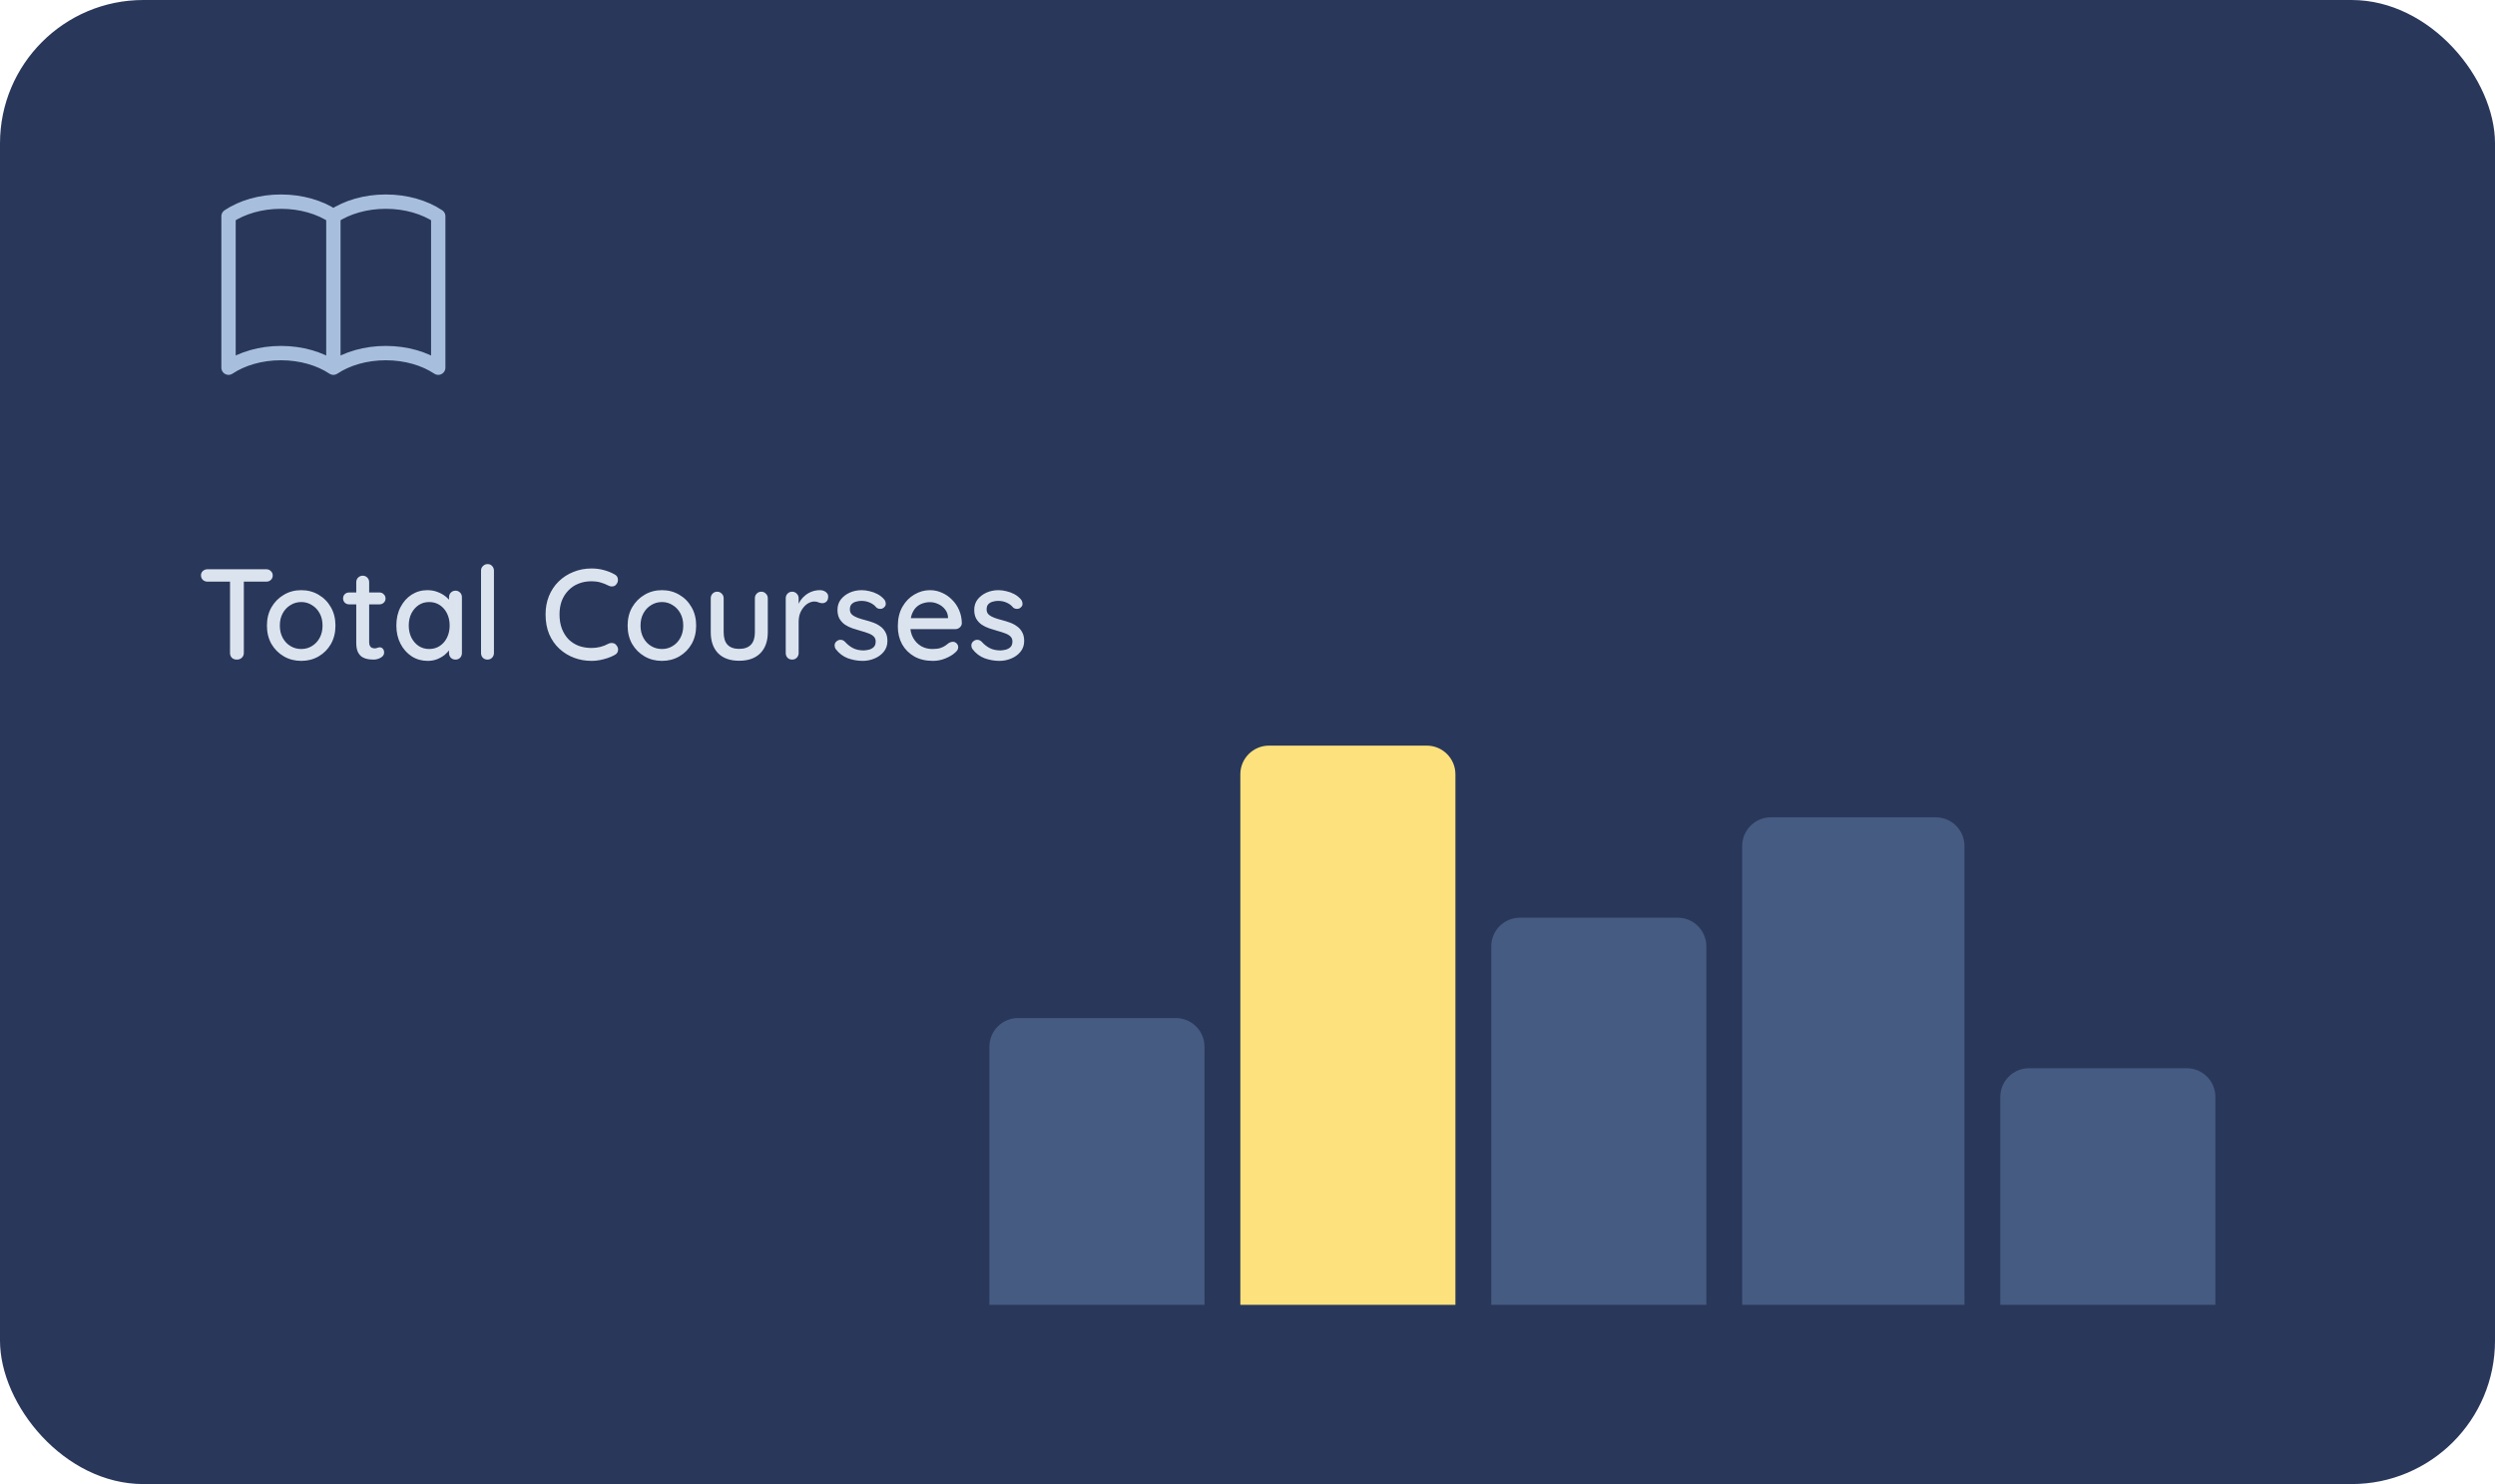 <svg width="348" height="207" viewBox="0 0 348 207" fill="none" xmlns="http://www.w3.org/2000/svg">
<rect width="348" height="207" rx="20" fill="#29375B"/>
<path d="M138 146C138 143.791 139.791 142 142 142H164C166.209 142 168 143.791 168 146V182H138V146Z" fill="#465B81"/>
<path d="M173 108C173 105.791 174.791 104 177 104H199C201.209 104 203 105.791 203 108V182H173V108Z" fill="#FDE17C"/>
<path d="M208 132C208 129.791 209.791 128 212 128H234C236.209 128 238 129.791 238 132V182H208V132Z" fill="#465B81"/>
<path d="M243 118C243 115.791 244.791 114 247 114H270C272.209 114 274 115.791 274 118V182H243V118Z" fill="#465B81"/>
<path d="M279 153C279 150.791 280.791 149 283 149H305C307.209 149 309 150.791 309 153V182H279V153Z" fill="#465B81"/>
<path d="M46.5 30.161V51.286M46.5 30.161C44.602 28.9 42.026 28.125 39.188 28.125C36.349 28.125 33.773 28.9 31.875 30.161V51.286C33.773 50.025 36.349 49.25 39.188 49.25C42.026 49.25 44.602 50.025 46.5 51.286M46.5 30.161C48.398 28.9 50.974 28.125 53.812 28.125C56.651 28.125 59.227 28.9 61.125 30.161V51.286C59.227 50.025 56.651 49.25 53.812 49.25C50.974 49.25 48.398 50.025 46.5 51.286" stroke="#A7BFDC" stroke-width="2" stroke-linecap="round" stroke-linejoin="round"/>
<path d="M33.037 92C32.749 92 32.515 91.916 32.335 91.748C32.167 91.568 32.083 91.346 32.083 91.082V80.3H34.009V91.082C34.009 91.346 33.913 91.568 33.721 91.748C33.541 91.916 33.313 92 33.037 92ZM28.951 81.128C28.699 81.128 28.483 81.05 28.303 80.894C28.123 80.726 28.033 80.51 28.033 80.246C28.033 79.994 28.123 79.79 28.303 79.634C28.483 79.478 28.699 79.4 28.951 79.4H37.141C37.393 79.4 37.603 79.484 37.771 79.652C37.951 79.808 38.041 80.012 38.041 80.264C38.041 80.528 37.951 80.738 37.771 80.894C37.603 81.05 37.393 81.128 37.141 81.128H28.951ZM46.789 87.266C46.789 88.226 46.579 89.078 46.159 89.822C45.739 90.554 45.169 91.13 44.449 91.55C43.729 91.97 42.919 92.18 42.019 92.18C41.119 92.18 40.309 91.97 39.589 91.55C38.869 91.13 38.293 90.554 37.861 89.822C37.441 89.078 37.231 88.226 37.231 87.266C37.231 86.294 37.441 85.442 37.861 84.71C38.293 83.966 38.869 83.384 39.589 82.964C40.309 82.532 41.119 82.316 42.019 82.316C42.919 82.316 43.729 82.532 44.449 82.964C45.169 83.384 45.739 83.966 46.159 84.71C46.579 85.442 46.789 86.294 46.789 87.266ZM44.989 87.266C44.989 86.606 44.857 86.036 44.593 85.556C44.329 85.064 43.969 84.68 43.513 84.404C43.069 84.116 42.571 83.972 42.019 83.972C41.467 83.972 40.963 84.116 40.507 84.404C40.051 84.68 39.691 85.064 39.427 85.556C39.163 86.036 39.031 86.606 39.031 87.266C39.031 87.902 39.163 88.466 39.427 88.958C39.691 89.45 40.051 89.834 40.507 90.11C40.963 90.386 41.467 90.524 42.019 90.524C42.571 90.524 43.069 90.386 43.513 90.11C43.969 89.834 44.329 89.45 44.593 88.958C44.857 88.466 44.989 87.902 44.989 87.266ZM48.7 82.64H52.93C53.17 82.64 53.368 82.724 53.524 82.892C53.692 83.048 53.776 83.246 53.776 83.486C53.776 83.714 53.692 83.906 53.524 84.062C53.368 84.218 53.17 84.296 52.93 84.296H48.7C48.46 84.296 48.256 84.218 48.088 84.062C47.932 83.894 47.854 83.696 47.854 83.468C47.854 83.228 47.932 83.03 48.088 82.874C48.256 82.718 48.46 82.64 48.7 82.64ZM50.59 80.3C50.854 80.3 51.07 80.39 51.238 80.57C51.406 80.738 51.49 80.954 51.49 81.218V89.57C51.49 89.786 51.526 89.96 51.598 90.092C51.67 90.224 51.766 90.314 51.886 90.362C52.018 90.41 52.15 90.434 52.282 90.434C52.414 90.434 52.528 90.41 52.624 90.362C52.732 90.314 52.858 90.29 53.002 90.29C53.146 90.29 53.278 90.356 53.398 90.488C53.518 90.62 53.578 90.8 53.578 91.028C53.578 91.316 53.422 91.55 53.11 91.73C52.798 91.91 52.462 92 52.102 92C51.898 92 51.658 91.982 51.382 91.946C51.106 91.91 50.836 91.82 50.572 91.676C50.32 91.532 50.11 91.304 49.942 90.992C49.774 90.668 49.69 90.218 49.69 89.642V81.218C49.69 80.954 49.774 80.738 49.942 80.57C50.122 80.39 50.338 80.3 50.59 80.3ZM63.528 82.388C63.792 82.388 64.008 82.478 64.176 82.658C64.344 82.826 64.428 83.042 64.428 83.306V91.082C64.428 91.346 64.344 91.568 64.176 91.748C64.008 91.916 63.792 92 63.528 92C63.276 92 63.06 91.916 62.88 91.748C62.712 91.568 62.628 91.346 62.628 91.082V89.786L63.006 89.84C63.006 90.056 62.916 90.296 62.736 90.56C62.568 90.824 62.334 91.082 62.034 91.334C61.734 91.574 61.38 91.778 60.972 91.946C60.564 92.102 60.126 92.18 59.658 92.18C58.83 92.18 58.086 91.97 57.426 91.55C56.766 91.118 56.244 90.53 55.86 89.786C55.476 89.042 55.284 88.196 55.284 87.248C55.284 86.276 55.476 85.424 55.86 84.692C56.244 83.948 56.76 83.366 57.408 82.946C58.068 82.526 58.8 82.316 59.604 82.316C60.12 82.316 60.594 82.4 61.026 82.568C61.47 82.736 61.854 82.952 62.178 83.216C62.502 83.48 62.748 83.762 62.916 84.062C63.096 84.35 63.186 84.626 63.186 84.89L62.628 84.944V83.306C62.628 83.054 62.712 82.838 62.88 82.658C63.06 82.478 63.276 82.388 63.528 82.388ZM59.856 90.524C60.42 90.524 60.918 90.38 61.35 90.092C61.782 89.804 62.118 89.414 62.358 88.922C62.598 88.418 62.718 87.86 62.718 87.248C62.718 86.624 62.598 86.066 62.358 85.574C62.118 85.082 61.782 84.692 61.35 84.404C60.918 84.116 60.42 83.972 59.856 83.972C59.304 83.972 58.812 84.116 58.38 84.404C57.96 84.692 57.624 85.082 57.372 85.574C57.132 86.066 57.012 86.624 57.012 87.248C57.012 87.86 57.132 88.418 57.372 88.922C57.624 89.414 57.96 89.804 58.38 90.092C58.812 90.38 59.304 90.524 59.856 90.524ZM68.894 91.082C68.894 91.346 68.803 91.568 68.624 91.748C68.456 91.916 68.246 92 67.993 92C67.742 92 67.525 91.916 67.346 91.748C67.177 91.568 67.094 91.346 67.094 91.082V79.598C67.094 79.334 67.183 79.118 67.364 78.95C67.543 78.77 67.76 78.68 68.011 78.68C68.275 78.68 68.486 78.77 68.641 78.95C68.809 79.118 68.894 79.334 68.894 79.598V91.082ZM85.726 80.12C85.99 80.252 86.14 80.456 86.176 80.732C86.224 81.008 86.158 81.26 85.978 81.488C85.846 81.668 85.672 81.77 85.456 81.794C85.252 81.818 85.048 81.776 84.844 81.668C84.496 81.488 84.13 81.344 83.746 81.236C83.362 81.128 82.954 81.074 82.522 81.074C81.838 81.074 81.22 81.188 80.668 81.416C80.128 81.632 79.66 81.95 79.264 82.37C78.868 82.778 78.562 83.264 78.346 83.828C78.142 84.392 78.04 85.016 78.04 85.7C78.04 86.456 78.154 87.128 78.382 87.716C78.61 88.292 78.922 88.784 79.318 89.192C79.726 89.588 80.2 89.888 80.74 90.092C81.292 90.284 81.886 90.38 82.522 90.38C82.93 90.38 83.326 90.332 83.71 90.236C84.106 90.14 84.478 89.996 84.826 89.804C85.042 89.696 85.252 89.66 85.456 89.696C85.672 89.72 85.846 89.822 85.978 90.002C86.182 90.254 86.254 90.512 86.194 90.776C86.146 91.028 85.996 91.22 85.744 91.352C85.444 91.52 85.114 91.664 84.754 91.784C84.394 91.904 84.028 92 83.656 92.072C83.284 92.144 82.906 92.18 82.522 92.18C81.658 92.18 80.842 92.036 80.074 91.748C79.306 91.46 78.622 91.04 78.022 90.488C77.422 89.936 76.948 89.258 76.6 88.454C76.264 87.65 76.096 86.732 76.096 85.7C76.096 84.776 76.252 83.924 76.564 83.144C76.888 82.352 77.338 81.674 77.914 81.11C78.502 80.534 79.186 80.09 79.966 79.778C80.746 79.454 81.598 79.292 82.522 79.292C83.098 79.292 83.656 79.364 84.196 79.508C84.748 79.652 85.258 79.856 85.726 80.12ZM97.098 87.266C97.098 88.226 96.888 89.078 96.468 89.822C96.048 90.554 95.478 91.13 94.758 91.55C94.038 91.97 93.228 92.18 92.328 92.18C91.428 92.18 90.618 91.97 89.898 91.55C89.178 91.13 88.602 90.554 88.17 89.822C87.75 89.078 87.54 88.226 87.54 87.266C87.54 86.294 87.75 85.442 88.17 84.71C88.602 83.966 89.178 83.384 89.898 82.964C90.618 82.532 91.428 82.316 92.328 82.316C93.228 82.316 94.038 82.532 94.758 82.964C95.478 83.384 96.048 83.966 96.468 84.71C96.888 85.442 97.098 86.294 97.098 87.266ZM95.298 87.266C95.298 86.606 95.166 86.036 94.902 85.556C94.638 85.064 94.278 84.68 93.822 84.404C93.378 84.116 92.88 83.972 92.328 83.972C91.776 83.972 91.272 84.116 90.816 84.404C90.36 84.68 90 85.064 89.736 85.556C89.472 86.036 89.34 86.606 89.34 87.266C89.34 87.902 89.472 88.466 89.736 88.958C90 89.45 90.36 89.834 90.816 90.11C91.272 90.386 91.776 90.524 92.328 90.524C92.88 90.524 93.378 90.386 93.822 90.11C94.278 89.834 94.638 89.45 94.902 88.958C95.166 88.466 95.298 87.902 95.298 87.266ZM106.191 82.532C106.443 82.532 106.653 82.622 106.821 82.802C107.001 82.97 107.091 83.186 107.091 83.45V88.184C107.091 89.432 106.743 90.41 106.047 91.118C105.351 91.814 104.367 92.162 103.095 92.162C101.835 92.162 100.857 91.814 100.161 91.118C99.477 90.41 99.135 89.432 99.135 88.184V83.45C99.135 83.186 99.219 82.97 99.387 82.802C99.555 82.622 99.771 82.532 100.035 82.532C100.287 82.532 100.497 82.622 100.665 82.802C100.845 82.97 100.935 83.186 100.935 83.45V88.184C100.935 88.964 101.115 89.546 101.475 89.93C101.847 90.314 102.387 90.506 103.095 90.506C103.815 90.506 104.361 90.314 104.733 89.93C105.105 89.546 105.291 88.964 105.291 88.184V83.45C105.291 83.186 105.375 82.97 105.543 82.802C105.711 82.622 105.927 82.532 106.191 82.532ZM110.494 92C110.23 92 110.014 91.916 109.846 91.748C109.678 91.568 109.594 91.346 109.594 91.082V83.45C109.594 83.186 109.678 82.97 109.846 82.802C110.014 82.622 110.23 82.532 110.494 82.532C110.746 82.532 110.956 82.622 111.124 82.802C111.304 82.97 111.394 83.186 111.394 83.45V85.466L111.214 84.692C111.31 84.356 111.454 84.044 111.646 83.756C111.85 83.468 112.09 83.216 112.366 83C112.642 82.784 112.948 82.616 113.284 82.496C113.632 82.376 113.992 82.316 114.364 82.316C114.676 82.316 114.946 82.4 115.174 82.568C115.402 82.736 115.516 82.946 115.516 83.198C115.516 83.522 115.432 83.762 115.264 83.918C115.096 84.062 114.91 84.134 114.706 84.134C114.526 84.134 114.352 84.098 114.184 84.026C114.016 83.942 113.818 83.9 113.59 83.9C113.338 83.9 113.08 83.966 112.816 84.098C112.552 84.23 112.312 84.428 112.096 84.692C111.88 84.944 111.706 85.244 111.574 85.592C111.454 85.94 111.394 86.33 111.394 86.762V91.082C111.394 91.346 111.304 91.568 111.124 91.748C110.956 91.916 110.746 92 110.494 92ZM116.559 90.524C116.451 90.356 116.403 90.164 116.415 89.948C116.427 89.72 116.553 89.528 116.793 89.372C116.961 89.264 117.135 89.222 117.315 89.246C117.507 89.258 117.687 89.348 117.855 89.516C118.191 89.888 118.563 90.182 118.971 90.398C119.391 90.614 119.895 90.722 120.483 90.722C120.723 90.71 120.969 90.674 121.221 90.614C121.473 90.542 121.689 90.422 121.869 90.254C122.049 90.074 122.139 89.816 122.139 89.48C122.139 89.18 122.043 88.94 121.851 88.76C121.659 88.58 121.407 88.436 121.095 88.328C120.783 88.208 120.447 88.1 120.087 88.004C119.703 87.896 119.313 87.776 118.917 87.644C118.533 87.512 118.185 87.344 117.873 87.14C117.561 86.924 117.303 86.648 117.099 86.312C116.907 85.976 116.811 85.562 116.811 85.07C116.811 84.506 116.967 84.02 117.279 83.612C117.603 83.204 118.017 82.886 118.521 82.658C119.037 82.43 119.595 82.316 120.195 82.316C120.543 82.316 120.909 82.364 121.293 82.46C121.677 82.544 122.049 82.682 122.409 82.874C122.769 83.066 123.081 83.318 123.345 83.63C123.465 83.786 123.531 83.972 123.543 84.188C123.567 84.404 123.471 84.596 123.255 84.764C123.111 84.884 122.937 84.938 122.733 84.926C122.529 84.914 122.361 84.848 122.229 84.728C122.001 84.44 121.707 84.218 121.347 84.062C120.987 83.894 120.579 83.81 120.123 83.81C119.895 83.81 119.655 83.846 119.403 83.918C119.163 83.978 118.959 84.092 118.791 84.26C118.623 84.428 118.539 84.674 118.539 84.998C118.539 85.298 118.635 85.538 118.827 85.718C119.031 85.898 119.295 86.048 119.619 86.168C119.943 86.288 120.297 86.396 120.681 86.492C121.053 86.588 121.419 86.702 121.779 86.834C122.151 86.966 122.481 87.14 122.769 87.356C123.069 87.56 123.309 87.83 123.489 88.166C123.681 88.49 123.777 88.904 123.777 89.408C123.777 89.996 123.603 90.5 123.255 90.92C122.919 91.328 122.487 91.64 121.959 91.856C121.443 92.072 120.897 92.18 120.321 92.18C119.637 92.18 118.953 92.06 118.269 91.82C117.597 91.568 117.027 91.136 116.559 90.524ZM130.123 92.18C129.127 92.18 128.263 91.976 127.531 91.568C126.799 91.148 126.229 90.578 125.821 89.858C125.425 89.126 125.227 88.292 125.227 87.356C125.227 86.3 125.437 85.4 125.857 84.656C126.289 83.9 126.847 83.324 127.531 82.928C128.215 82.52 128.941 82.316 129.709 82.316C130.297 82.316 130.855 82.436 131.383 82.676C131.911 82.904 132.379 83.228 132.787 83.648C133.207 84.056 133.537 84.542 133.777 85.106C134.017 85.658 134.143 86.264 134.155 86.924C134.143 87.164 134.047 87.362 133.867 87.518C133.687 87.674 133.477 87.752 133.237 87.752H126.235L125.803 86.222H132.571L132.229 86.546V86.096C132.205 85.676 132.067 85.31 131.815 84.998C131.563 84.674 131.251 84.428 130.879 84.26C130.507 84.08 130.117 83.99 129.709 83.99C129.349 83.99 129.001 84.05 128.665 84.17C128.341 84.278 128.047 84.458 127.783 84.71C127.531 84.962 127.327 85.298 127.171 85.718C127.027 86.126 126.955 86.636 126.955 87.248C126.955 87.908 127.093 88.484 127.369 88.976C127.645 89.468 128.017 89.852 128.485 90.128C128.953 90.392 129.469 90.524 130.033 90.524C130.477 90.524 130.843 90.482 131.131 90.398C131.419 90.302 131.659 90.188 131.851 90.056C132.043 89.924 132.211 89.798 132.355 89.678C132.535 89.57 132.715 89.516 132.895 89.516C133.111 89.516 133.291 89.594 133.435 89.75C133.579 89.894 133.651 90.068 133.651 90.272C133.651 90.536 133.519 90.776 133.255 90.992C132.931 91.304 132.481 91.58 131.905 91.82C131.341 92.06 130.747 92.18 130.123 92.18ZM135.632 90.524C135.524 90.356 135.476 90.164 135.488 89.948C135.5 89.72 135.626 89.528 135.866 89.372C136.034 89.264 136.208 89.222 136.388 89.246C136.58 89.258 136.76 89.348 136.928 89.516C137.264 89.888 137.636 90.182 138.044 90.398C138.464 90.614 138.968 90.722 139.556 90.722C139.796 90.71 140.042 90.674 140.294 90.614C140.546 90.542 140.762 90.422 140.942 90.254C141.122 90.074 141.212 89.816 141.212 89.48C141.212 89.18 141.116 88.94 140.924 88.76C140.732 88.58 140.48 88.436 140.168 88.328C139.856 88.208 139.52 88.1 139.16 88.004C138.776 87.896 138.386 87.776 137.99 87.644C137.606 87.512 137.258 87.344 136.946 87.14C136.634 86.924 136.376 86.648 136.172 86.312C135.98 85.976 135.884 85.562 135.884 85.07C135.884 84.506 136.04 84.02 136.352 83.612C136.676 83.204 137.09 82.886 137.594 82.658C138.11 82.43 138.668 82.316 139.268 82.316C139.616 82.316 139.982 82.364 140.366 82.46C140.75 82.544 141.122 82.682 141.482 82.874C141.842 83.066 142.154 83.318 142.418 83.63C142.538 83.786 142.604 83.972 142.616 84.188C142.64 84.404 142.544 84.596 142.328 84.764C142.184 84.884 142.01 84.938 141.806 84.926C141.602 84.914 141.434 84.848 141.302 84.728C141.074 84.44 140.78 84.218 140.42 84.062C140.06 83.894 139.652 83.81 139.196 83.81C138.968 83.81 138.728 83.846 138.476 83.918C138.236 83.978 138.032 84.092 137.864 84.26C137.696 84.428 137.612 84.674 137.612 84.998C137.612 85.298 137.708 85.538 137.9 85.718C138.104 85.898 138.368 86.048 138.692 86.168C139.016 86.288 139.37 86.396 139.754 86.492C140.126 86.588 140.492 86.702 140.852 86.834C141.224 86.966 141.554 87.14 141.842 87.356C142.142 87.56 142.382 87.83 142.562 88.166C142.754 88.49 142.85 88.904 142.85 89.408C142.85 89.996 142.676 90.5 142.328 90.92C141.992 91.328 141.56 91.64 141.032 91.856C140.516 92.072 139.97 92.18 139.394 92.18C138.71 92.18 138.026 92.06 137.342 91.82C136.67 91.568 136.1 91.136 135.632 90.524Z" fill="#DBE4EE"/>

</svg>
